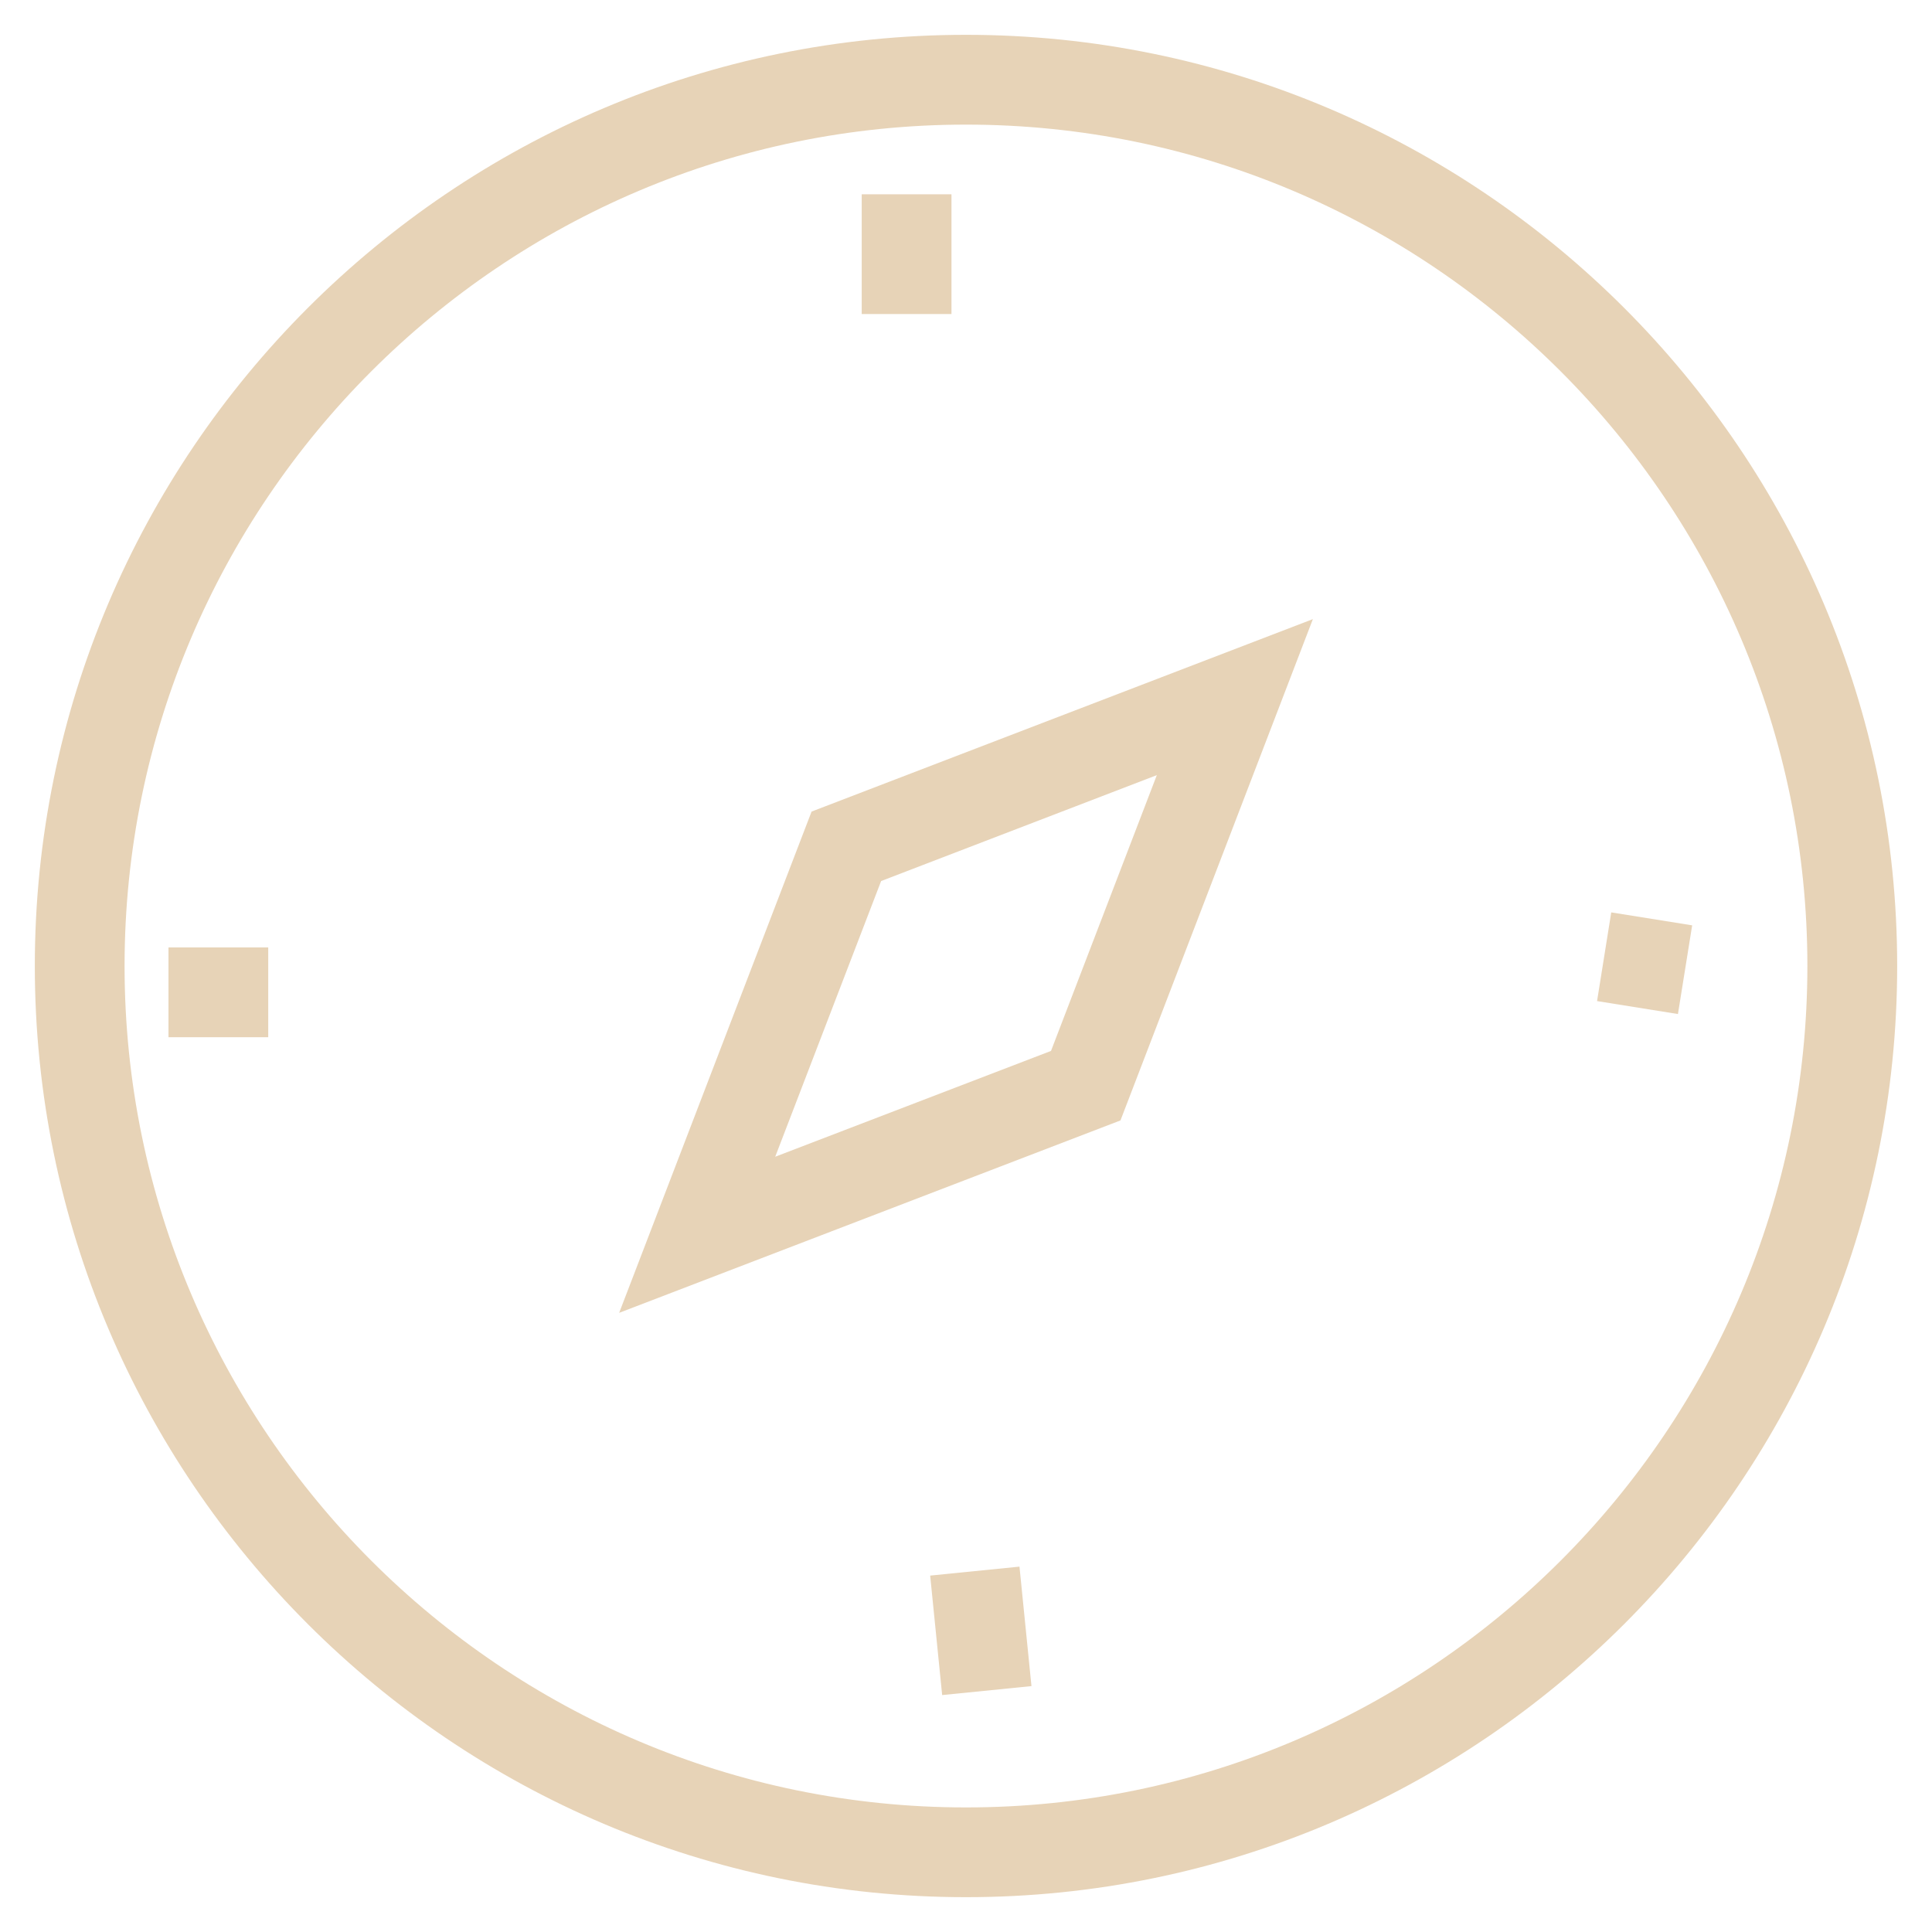 <?xml version="1.0" encoding="UTF-8"?>
<svg width="44px" height="44px" viewBox="0 0 44 44" version="1.1" xmlns="http://www.w3.org/2000/svg"
     xmlns:xlink="http://www.w3.org/1999/xlink">
    <!-- Generator: Sketch 42 (36781) - http://www.bohemiancoding.com/sketch -->
    <title>sprite-adv-6</title>
    <desc>Created with Sketch.</desc>
    <defs></defs>
    <g id="Symbols" stroke="none" stroke-width="1" fill="none" fill-rule="evenodd">
        <g id="sprite-adv-6" fill-rule="nonzero" fill="#E7D3B7">
            <g id="Group">
                <path d="M22,0.793 C10.307,0.793 0.793,10.306 0.793,22 C0.793,33.693 10.307,43.207 22,43.207 C33.693,43.207 43.207,33.693 43.207,22 C43.207,10.306 33.693,0.793 22,0.793 Z M22,41.163 C11.434,41.163 2.837,32.566 2.837,22 C2.837,11.435 11.433,2.838 22,2.838 C32.567,2.838 41.162,11.435 41.162,22 C41.162,32.566 32.566,41.163 22,41.163 Z"
                      id="Shape"></path>
                <path d="M14.101,29.899 L25.518,25.517 L29.9,14.1 L18.483,18.483 L14.101,29.899 Z M26.346,17.653 L23.936,23.934 L17.655,26.344 L20.067,20.065 L26.346,17.653 Z"
                      id="Shape"></path>
                <rect id="Rectangle-path" x="19.625" y="4.425" width="2.044" height="2.727"></rect>
                <polygon id="Rectangle-path"
                         points="21.457 38.604 21.184 35.883 23.218 35.679 23.491 38.4"></polygon>
                <polygon id="Rectangle-path"
                         points="36.372 22.799 36.695 20.779 38.538 21.074 38.214 23.094"></polygon>
                <rect id="Rectangle-path" x="3.837" y="21.577" width="2.272" height="2.045"></rect>
            </g>
        </g>
    </g>
</svg>